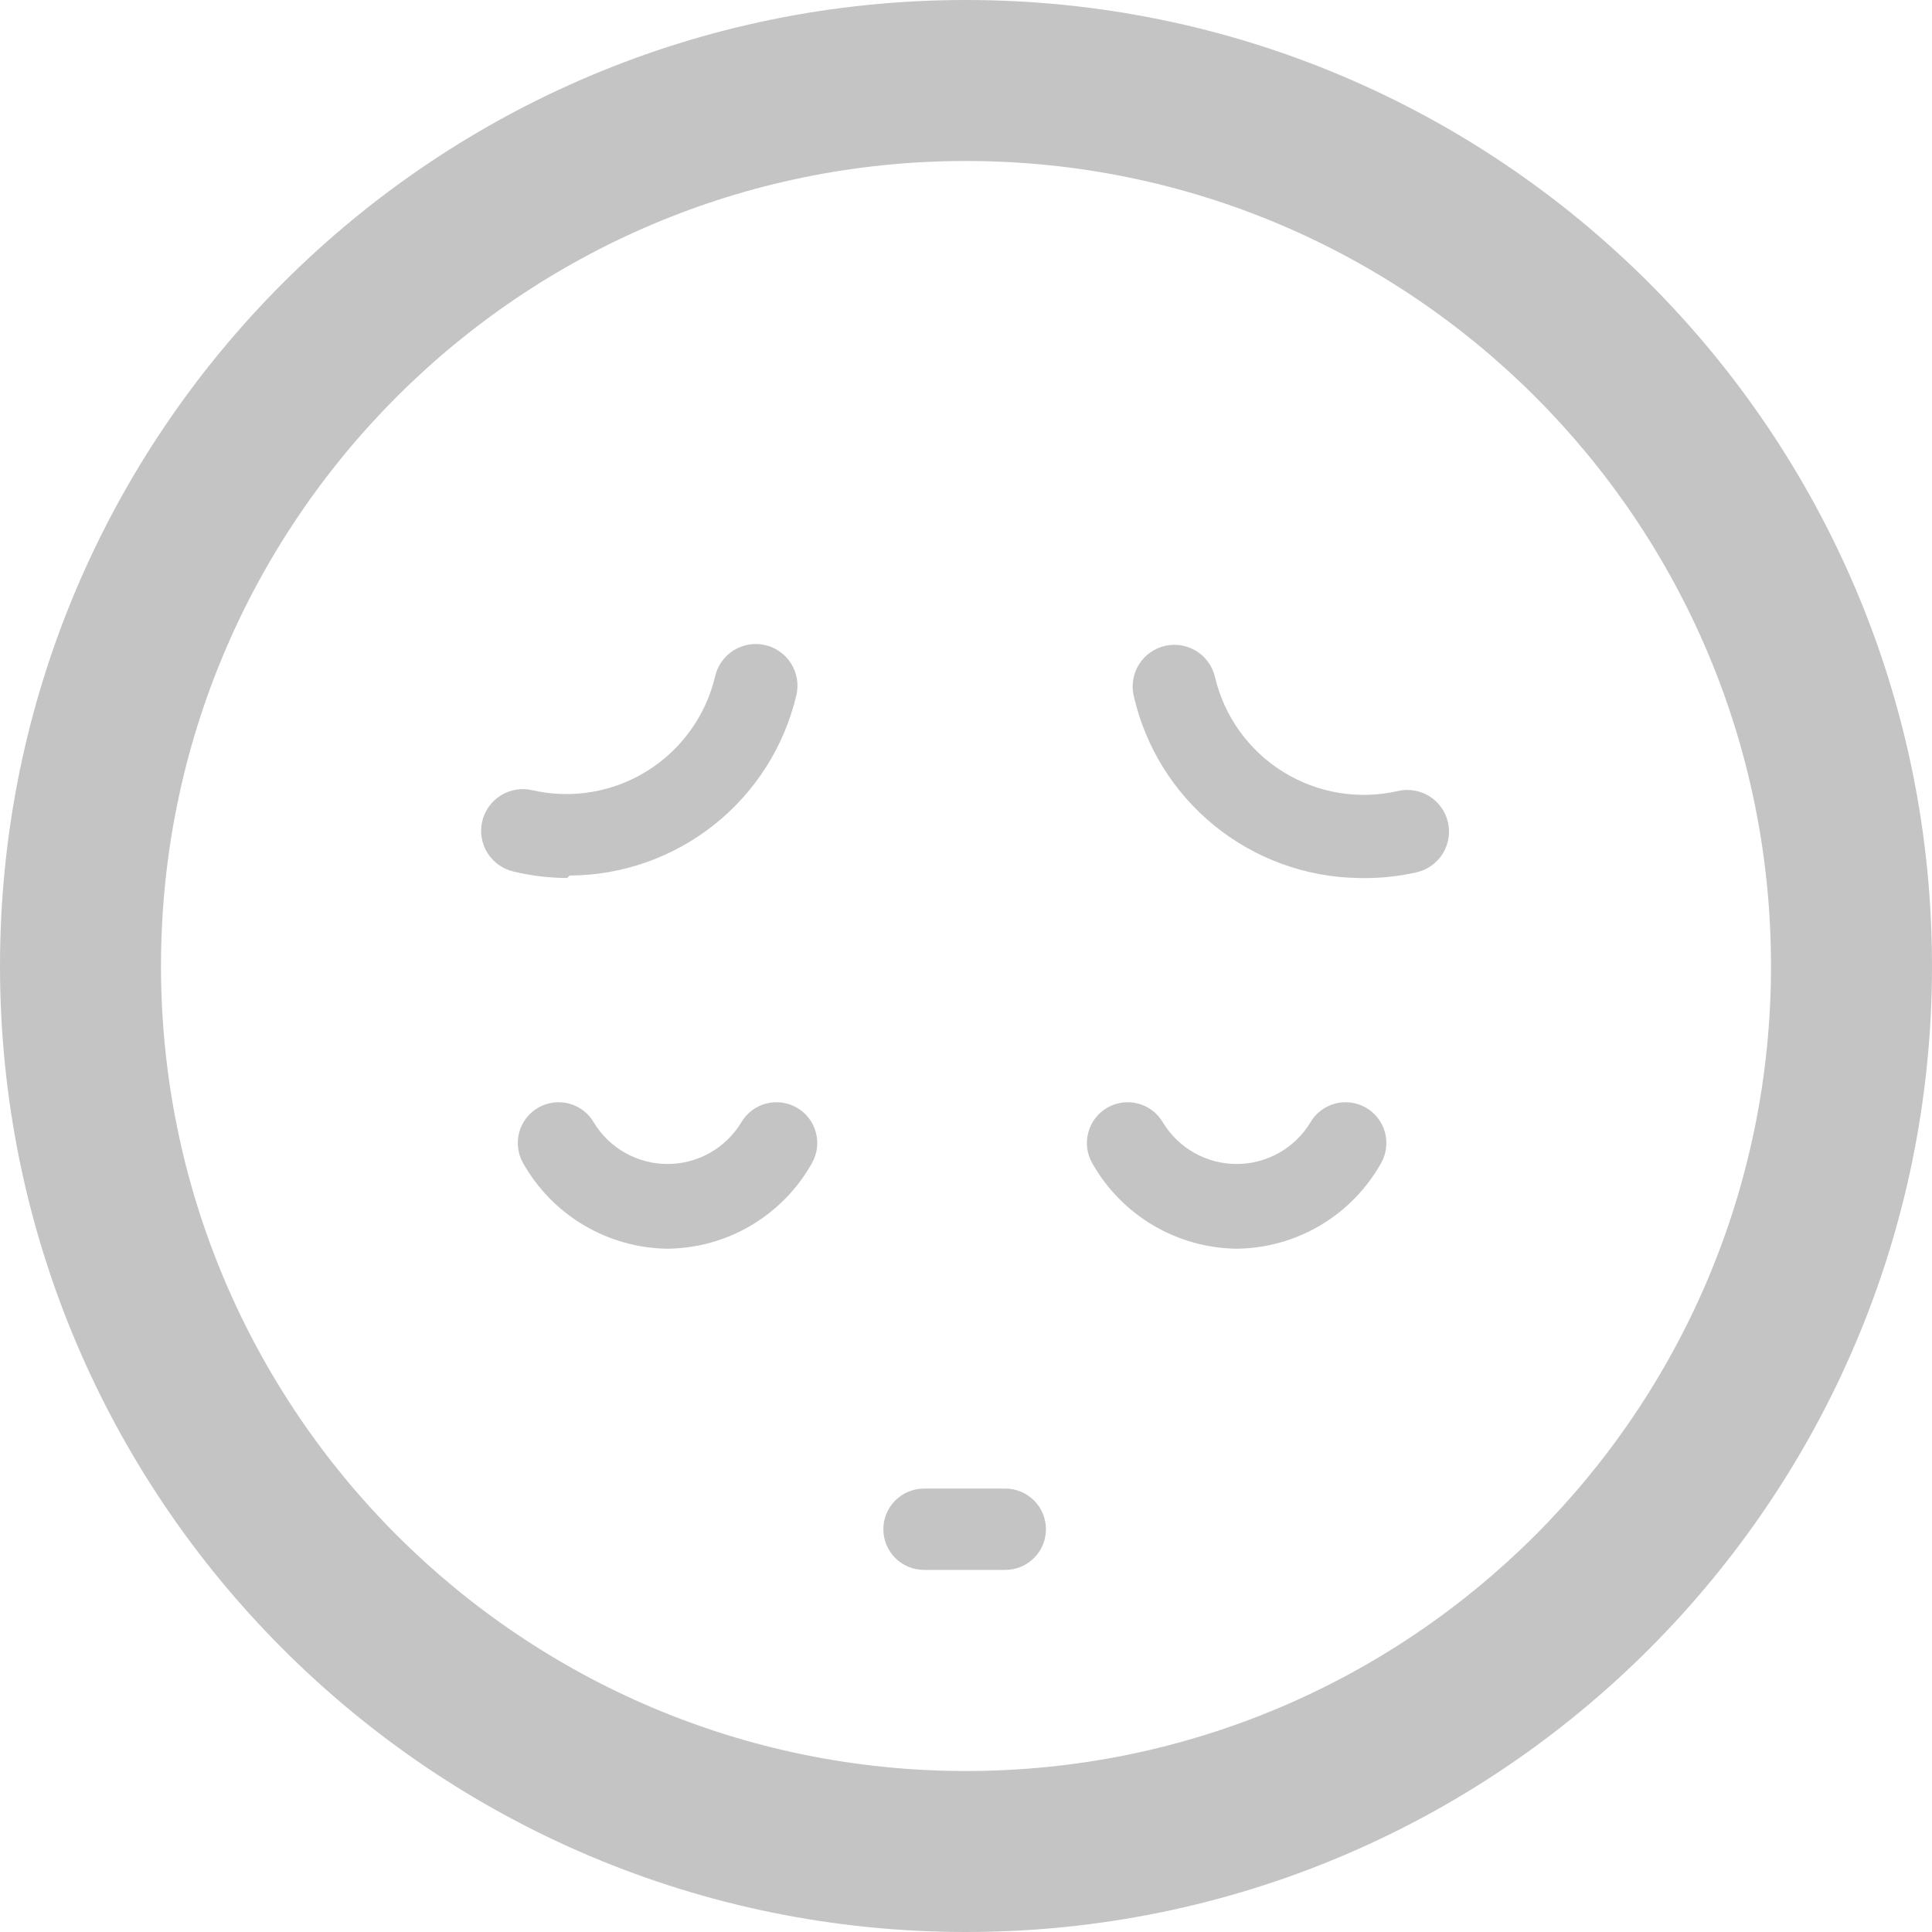 <svg width="64" height="64" viewBox="0 0 64 64" fill="none" xmlns="http://www.w3.org/2000/svg">
<path fill-rule="evenodd" clip-rule="evenodd" d="M32 58.667C46.728 58.667 58.667 46.728 58.667 32C58.667 17.272 46.728 5.333 32 5.333C17.272 5.333 5.333 17.272 5.333 32C5.333 46.728 17.272 58.667 32 58.667ZM32 64C49.673 64 64 49.673 64 32C64 14.327 49.673 0 32 0C14.327 0 0 14.327 0 32C0 49.673 14.327 64 32 64Z" fill="#C4C4C4"/>
<path d="M40.952 41.365C39.98 41.351 39.028 41.082 38.192 40.586C37.356 40.09 36.664 39.383 36.185 38.537C36.096 38.383 36.039 38.214 36.016 38.038C35.993 37.862 36.005 37.683 36.052 37.512C36.145 37.166 36.372 36.871 36.683 36.692C36.994 36.514 37.362 36.466 37.709 36.559C38.054 36.653 38.349 36.88 38.528 37.191C38.783 37.609 39.141 37.954 39.568 38.194C39.994 38.433 40.476 38.559 40.965 38.559C41.455 38.559 41.936 38.433 42.363 38.194C42.79 37.954 43.148 37.609 43.403 37.191C43.581 36.88 43.876 36.653 44.222 36.559C44.568 36.466 44.937 36.514 45.248 36.692C45.558 36.871 45.785 37.166 45.879 37.512C45.972 37.858 45.925 38.227 45.746 38.537C45.267 39.389 44.571 40.099 43.729 40.596C42.887 41.093 41.929 41.358 40.952 41.365Z" fill="#C4C4C4"/>
<path d="M22.099 41.365C21.127 41.351 20.176 41.082 19.339 40.586C18.503 40.09 17.811 39.383 17.332 38.537C17.154 38.227 17.106 37.858 17.199 37.512C17.293 37.166 17.52 36.871 17.83 36.692C18.141 36.514 18.51 36.466 18.856 36.559C19.202 36.653 19.497 36.88 19.675 37.191C19.93 37.609 20.288 37.954 20.715 38.194C21.142 38.433 21.623 38.559 22.113 38.559C22.602 38.559 23.084 38.433 23.51 38.194C23.937 37.954 24.295 37.609 24.55 37.191C24.729 36.88 25.023 36.653 25.369 36.559C25.715 36.466 26.084 36.514 26.395 36.692C26.706 36.871 26.933 37.166 27.026 37.512C27.12 37.858 27.072 38.227 26.893 38.537C26.414 39.389 25.718 40.099 24.877 40.596C24.035 41.093 23.077 41.358 22.099 41.365Z" fill="#C4C4C4"/>
<path d="M33.302 52.005H30.608C30.251 52.005 29.909 51.863 29.656 51.61C29.404 51.358 29.262 51.015 29.262 50.658C29.262 50.301 29.404 49.958 29.656 49.706C29.909 49.453 30.251 49.311 30.608 49.311H33.302C33.659 49.311 34.001 49.453 34.254 49.706C34.507 49.958 34.648 50.301 34.648 50.658C34.648 51.015 34.507 51.358 34.254 51.61C34.001 51.863 33.659 52.005 33.302 52.005Z" fill="#C4C4C4"/>
<path d="M18.787 29.085C18.188 29.082 17.592 29.01 17.01 28.87C16.652 28.787 16.343 28.567 16.148 28.256C15.954 27.945 15.89 27.57 15.973 27.213C16.055 26.856 16.276 26.546 16.586 26.352C16.897 26.157 17.272 26.094 17.629 26.176C18.932 26.475 20.301 26.247 21.436 25.54C22.572 24.834 23.381 23.707 23.689 22.406C23.771 22.048 23.992 21.738 24.302 21.544C24.456 21.448 24.628 21.383 24.806 21.353C24.985 21.323 25.169 21.328 25.345 21.369C25.522 21.409 25.689 21.484 25.837 21.59C25.985 21.695 26.111 21.828 26.207 21.982C26.303 22.136 26.368 22.307 26.398 22.486C26.428 22.665 26.423 22.848 26.382 23.025C25.983 24.721 25.025 26.233 23.662 27.317C22.299 28.402 20.61 28.996 18.868 29.004L18.787 29.085Z" fill="#C4C4C4"/>
<path d="M44.989 29.085C43.254 29.056 41.578 28.445 40.231 27.352C38.883 26.258 37.941 24.744 37.556 23.052C37.474 22.694 37.537 22.319 37.731 22.009C37.925 21.698 38.235 21.477 38.593 21.395C38.95 21.313 39.325 21.376 39.636 21.571C39.946 21.765 40.167 22.075 40.249 22.432C40.556 23.733 41.366 24.86 42.502 25.567C43.637 26.273 45.006 26.502 46.309 26.203C46.486 26.162 46.669 26.157 46.848 26.187C47.027 26.217 47.198 26.282 47.352 26.378C47.506 26.474 47.639 26.6 47.744 26.748C47.85 26.896 47.925 27.063 47.965 27.24C48.006 27.416 48.011 27.6 47.981 27.779C47.951 27.957 47.886 28.129 47.79 28.283C47.694 28.436 47.568 28.57 47.42 28.675C47.272 28.78 47.105 28.855 46.928 28.896C46.292 29.04 45.641 29.104 44.989 29.085Z" fill="#C4C4C4"/>
</svg>
